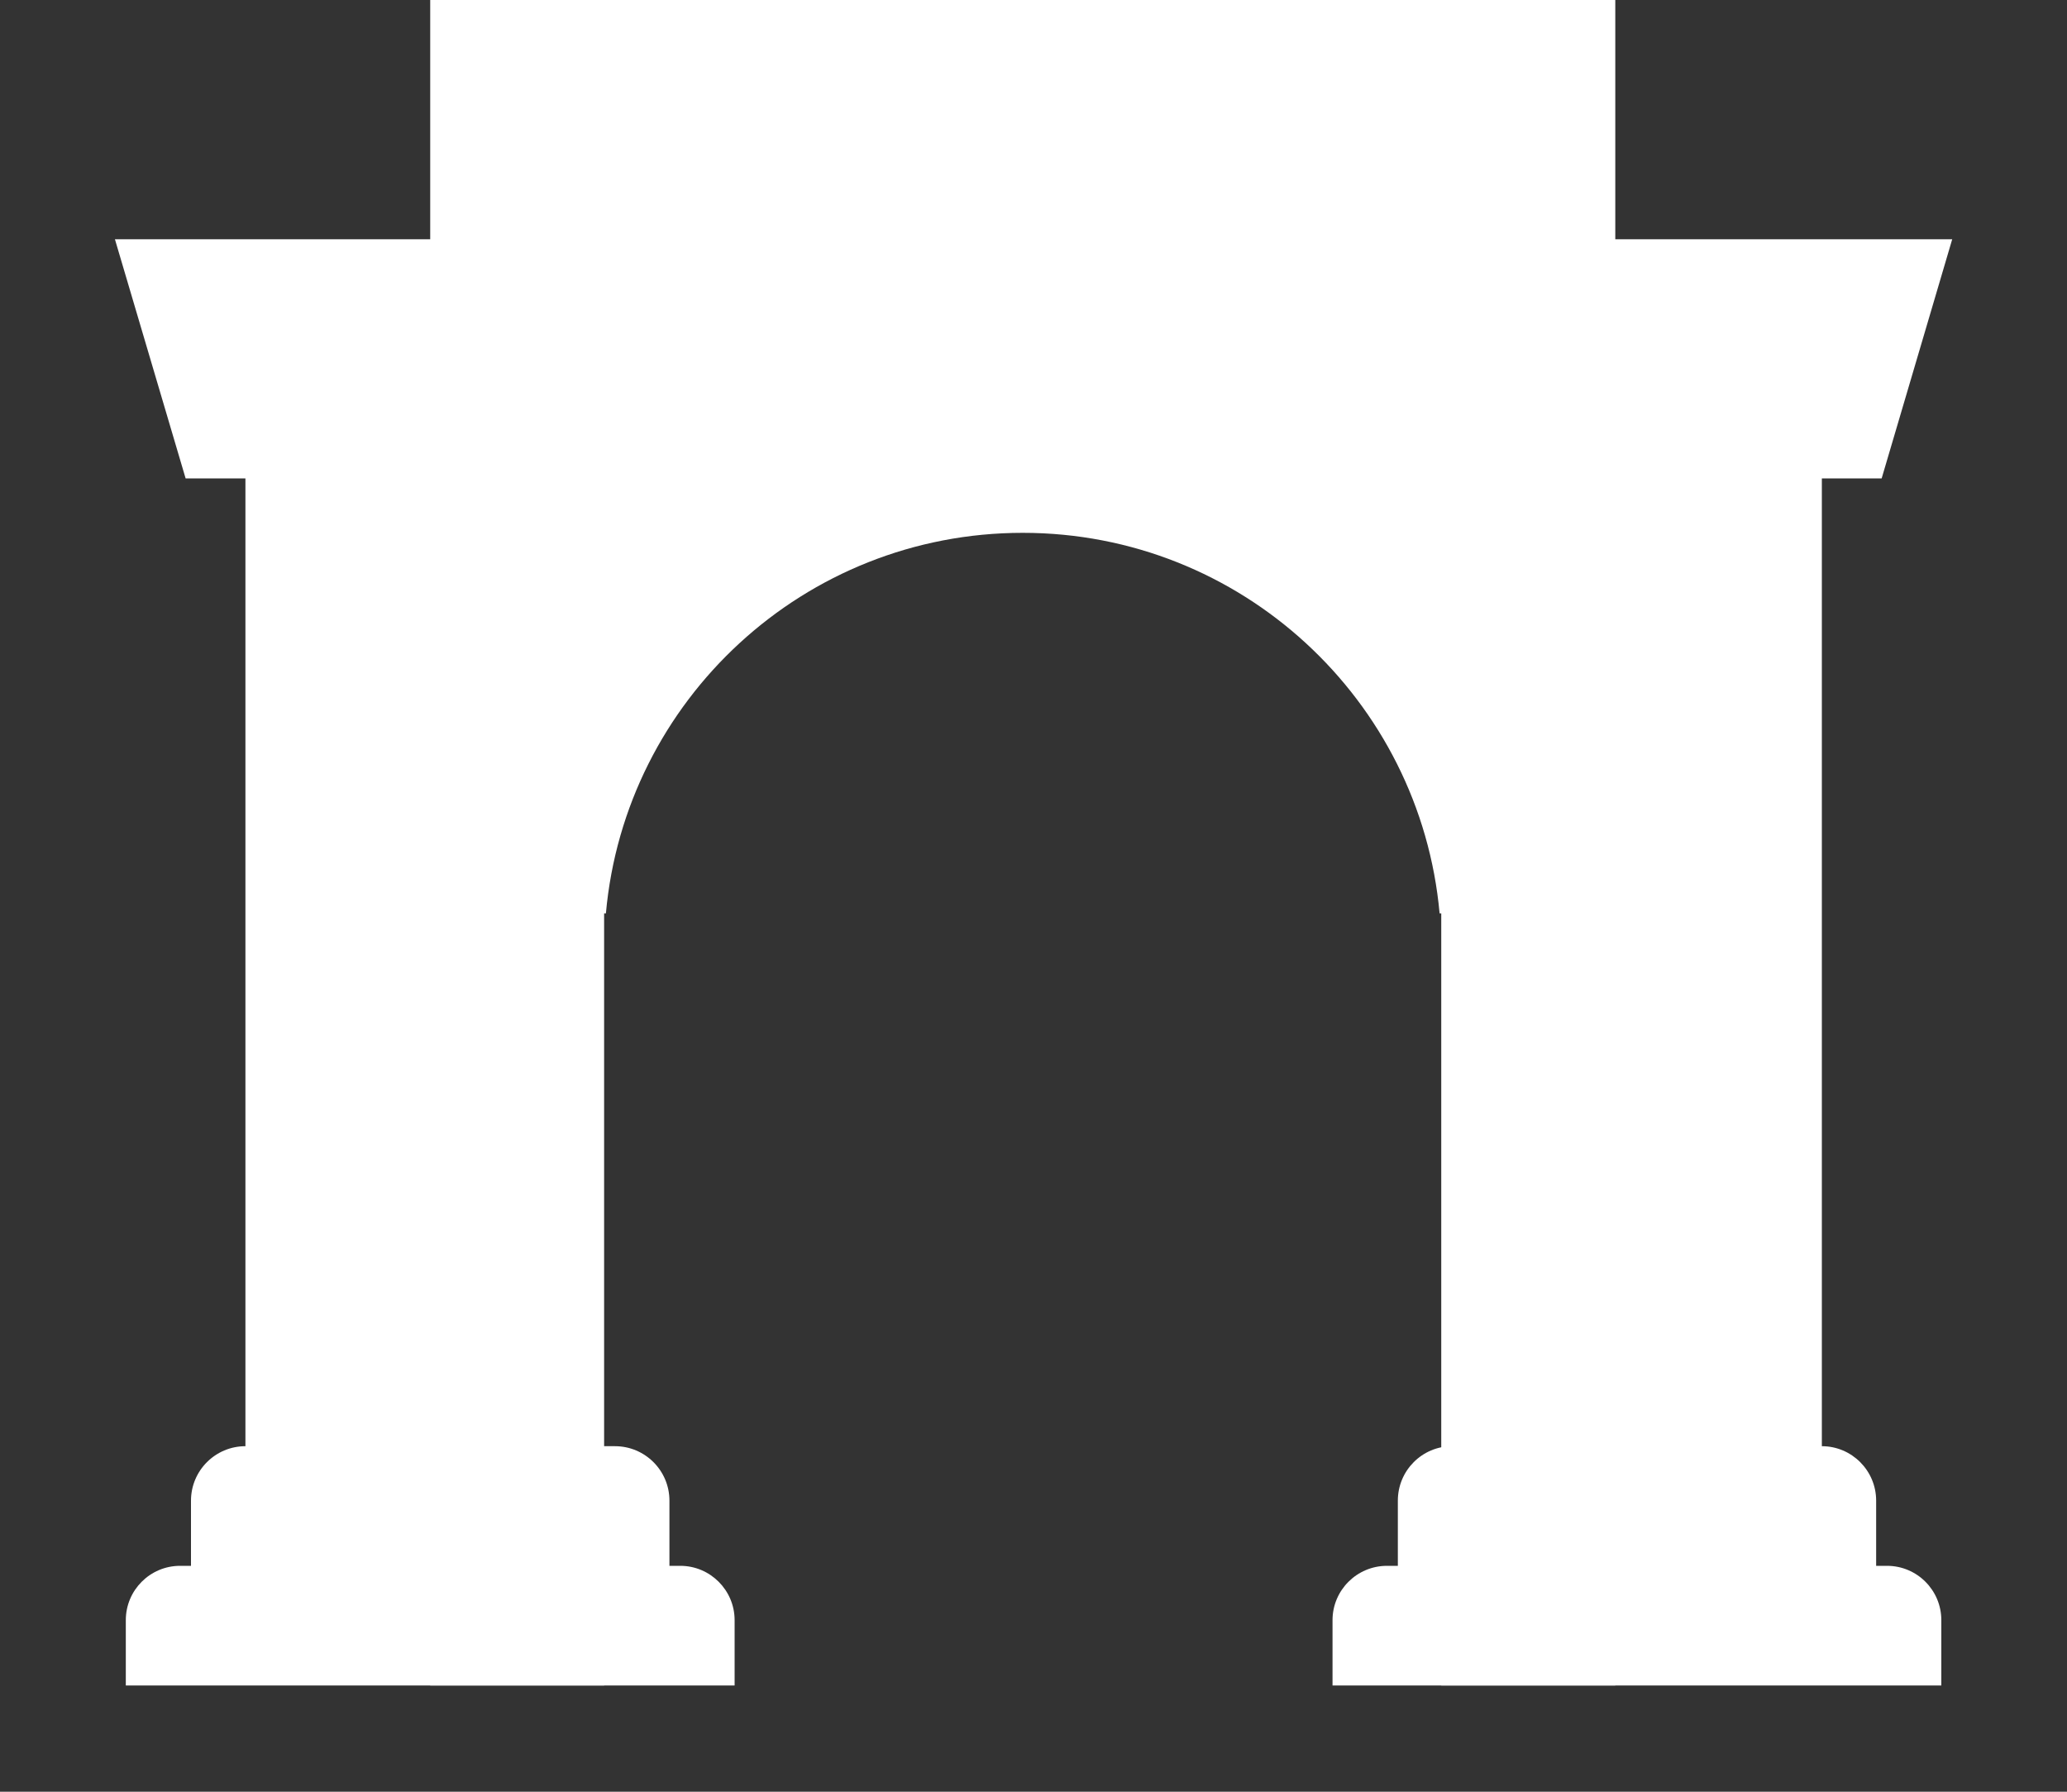 <svg width="15" height="13" viewBox="0 0 15 13" fill="none" xmlns="http://www.w3.org/2000/svg">
  <rect x="0" y="0" width="15" height="13" fill="#333333" stroke="none"/>
  <path d="M3.122 0H11.722V12.229H10.459V6.627H10.447C10.307 5.079 9.006 3.866 7.422 3.866C5.837 3.866 4.536 5.079 4.397 6.627H4.384V12.229H3.122V0Z" fill="#FFFFFF"/>
  <path d="M0.834 1.736L1.347 3.471H1.781V10.493C1.563 10.493 1.386 10.67 1.386 10.888V11.361H1.307C1.089 11.361 0.913 11.538 0.913 11.755V12.229H5.331V11.755C5.331 11.538 5.154 11.361 4.937 11.361H4.858V10.888C4.858 10.67 4.681 10.493 4.463 10.493H3.99V1.736H0.834Z" fill="#FFFFFF"/>
  <path d="M10.538 10.493C10.32 10.493 10.144 10.67 10.144 10.888V11.361H10.065C9.847 11.361 9.67 11.538 9.67 11.755V12.229H14.088V11.755C14.088 11.538 13.912 11.361 13.694 11.361H13.615V10.888C13.615 10.67 13.438 10.493 13.221 10.493V3.471H13.655L14.167 1.736H11.011V10.493H10.538Z" fill="#FFFFFF"/>
</svg>
